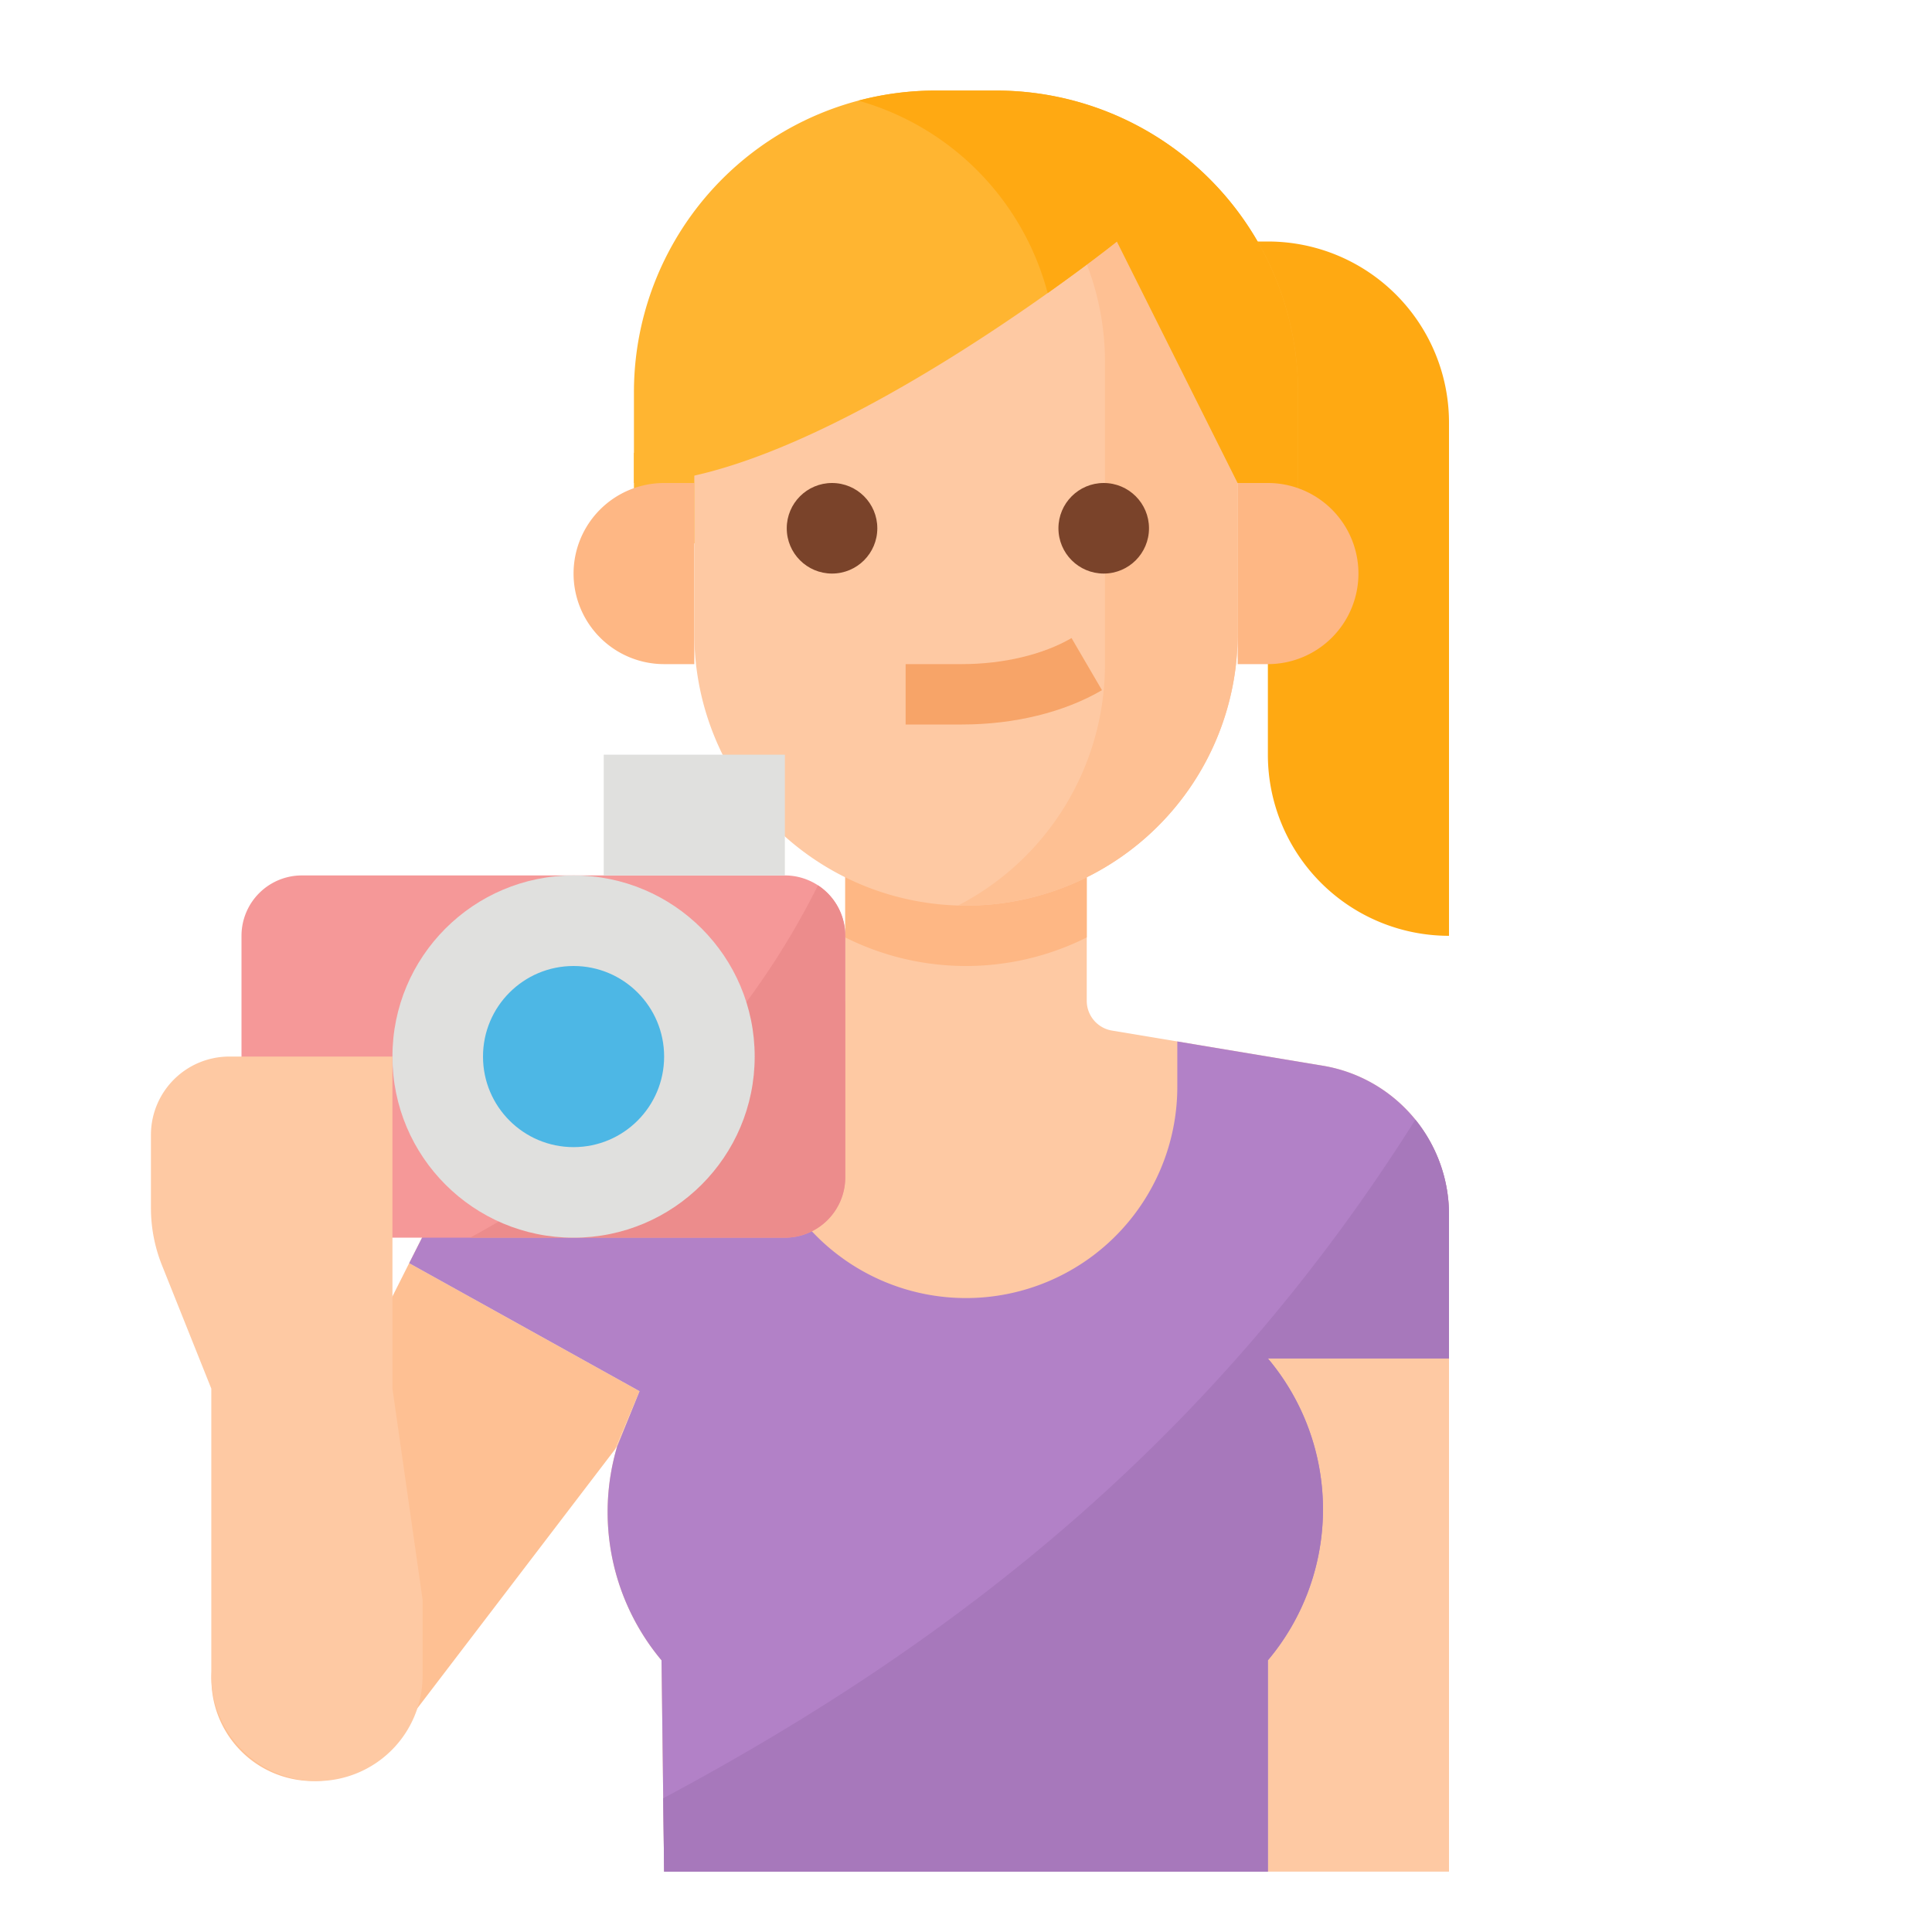 <svg height="512" viewBox="0 0 512 512" width="512" xmlns="http://www.w3.org/2000/svg"><path d="m168 120h32v24h-32z" fill="#ffb531"/><path d="m108.44 334.744-50.485 100.281a26.962 26.962 0 0 0 48.823 22.7l56.26-73.7 6.462-15.355z" fill="#fec093"/><path d="m350.576 282.429-55.891-9.315a8 8 0 0 1 -6.685-7.892v-57.222h-64v56.694a8 8 0 0 1 -7.276 7.967l-45.333 4.121a64 64 0 0 0 -51.37 34.959l-11.581 23 61.06 33.923-6.462 15.355.5-.652a61.166 61.166 0 0 0 11.774 56.633l.688 56h208v-174.115a40 40 0 0 0 -33.424-39.456z" fill="#fec9a3"/><path d="m288 248.427v-32.427h-64v32.427a71.4 71.4 0 0 0 64 0z" fill="#feb784"/><path d="m384 360h-48a62.084 62.084 0 0 1 0 80v56h-160l-.24-19.44-.45-36.56a61.159 61.159 0 0 1 -11.77-56.63l5.96-14.7-61.06-33.923 11.6-22.924a64 64 0 0 1 51.41-35.04l28.55-2.6v13.817a56 56 0 0 0 112 0v-12l38.58 6.43a40.005 40.005 0 0 1 33.42 39.45z" fill="#b281c7"/><path d="m384 360h-48a62.084 62.084 0 0 1 0 80v56h-160l-.24-19.44c80.97-43.24 147.6-97.8 199.33-179.84a39.88 39.88 0 0 1 8.91 25.16z" fill="#a778bb"/><path d="m336 64h-24v32h8a16 16 0 0 1 16 16v88a48 48 0 0 0 48 48v-136a48 48 0 0 0 -48-48z" fill="#ffa912"/><path d="m176 128h8a0 0 0 0 1 0 0v48a0 0 0 0 1 0 0h-8a24 24 0 0 1 -24-24 24 24 0 0 1 24-24z" fill="#feb784"/><path d="m328 112v56a72.006 72.006 0 0 1 -72 72c-.71 0-1.41-.01-2.11-.03a72.015 72.015 0 0 1 -69.89-71.97v-56a64 64 0 0 1 64-64h16a63.94 63.94 0 0 1 64 64z" fill="#fec9a3"/><path d="m328 112v56a72.006 72.006 0 0 1 -72 72c-.71 0-1.41-.01-2.11-.03a71.973 71.973 0 0 0 38.94-63.97v-80a71.675 71.675 0 0 0 -17.45-46.99 64.01 64.01 0 0 1 52.62 62.99z" fill="#fec093"/><circle cx="292.497" cy="140" fill="#7a432a" r="12"/><circle cx="220.497" cy="140" fill="#7a432a" r="12"/><path d="m344 104v32l-16-8-32-64s-7.11 5.69-18.36 13.67c-26.49 18.8-75.95 50.33-109.64 50.33v-24a79.961 79.961 0 0 1 80-80h16a80 80 0 0 1 80 80z" fill="#ffb531"/><path d="m254.891 192h-14.891v-16h14.891c10.957 0 21.554-2.516 29.078-6.906l8.062 13.812c-10.043 5.867-23.231 9.094-37.14 9.094z" fill="#f7a468"/><path d="m224 248v64a16 16 0 0 1 -16 16h-128a16 16 0 0 1 -16-16v-64a16 16 0 0 1 16-16h128a16.005 16.005 0 0 1 16 16z" fill="#f59898"/><path d="m160 200h48v32h-48z" fill="#e0e0de"/><path d="m344 104v32l-16-8-32-64s-7.11 5.69-18.36 13.67a72.107 72.107 0 0 0 -50.17-51 79.857 79.857 0 0 1 20.53-2.67h16a80 80 0 0 1 80 80z" fill="#ffa912"/><path d="m328 128h8a24 24 0 0 1 24 24 24 24 0 0 1 -24 24h-8a0 0 0 0 1 0 0v-48a0 0 0 0 1 0 0z" fill="#feb784"/><path d="m224 248v64a16 16 0 0 1 -16 16h-83.42c34.3-18.58 69.4-47.73 92.19-93.38a15.951 15.951 0 0 1 7.23 13.38z" fill="#ec8c8c"/><circle cx="152" cy="280" fill="#e0e0de" r="48"/><circle cx="152" cy="280" fill="#4db7e5" r="24"/><path d="m112 444v-20l-8-56v-88h-43.234a20.766 20.766 0 0 0 -20.766 20.766v19.352a40.948 40.948 0 0 0 2.927 15.2l13.073 32.682v76a28 28 0 0 0 28 28 28 28 0 0 0 28-28z" fill="#fec9a3"/></svg>